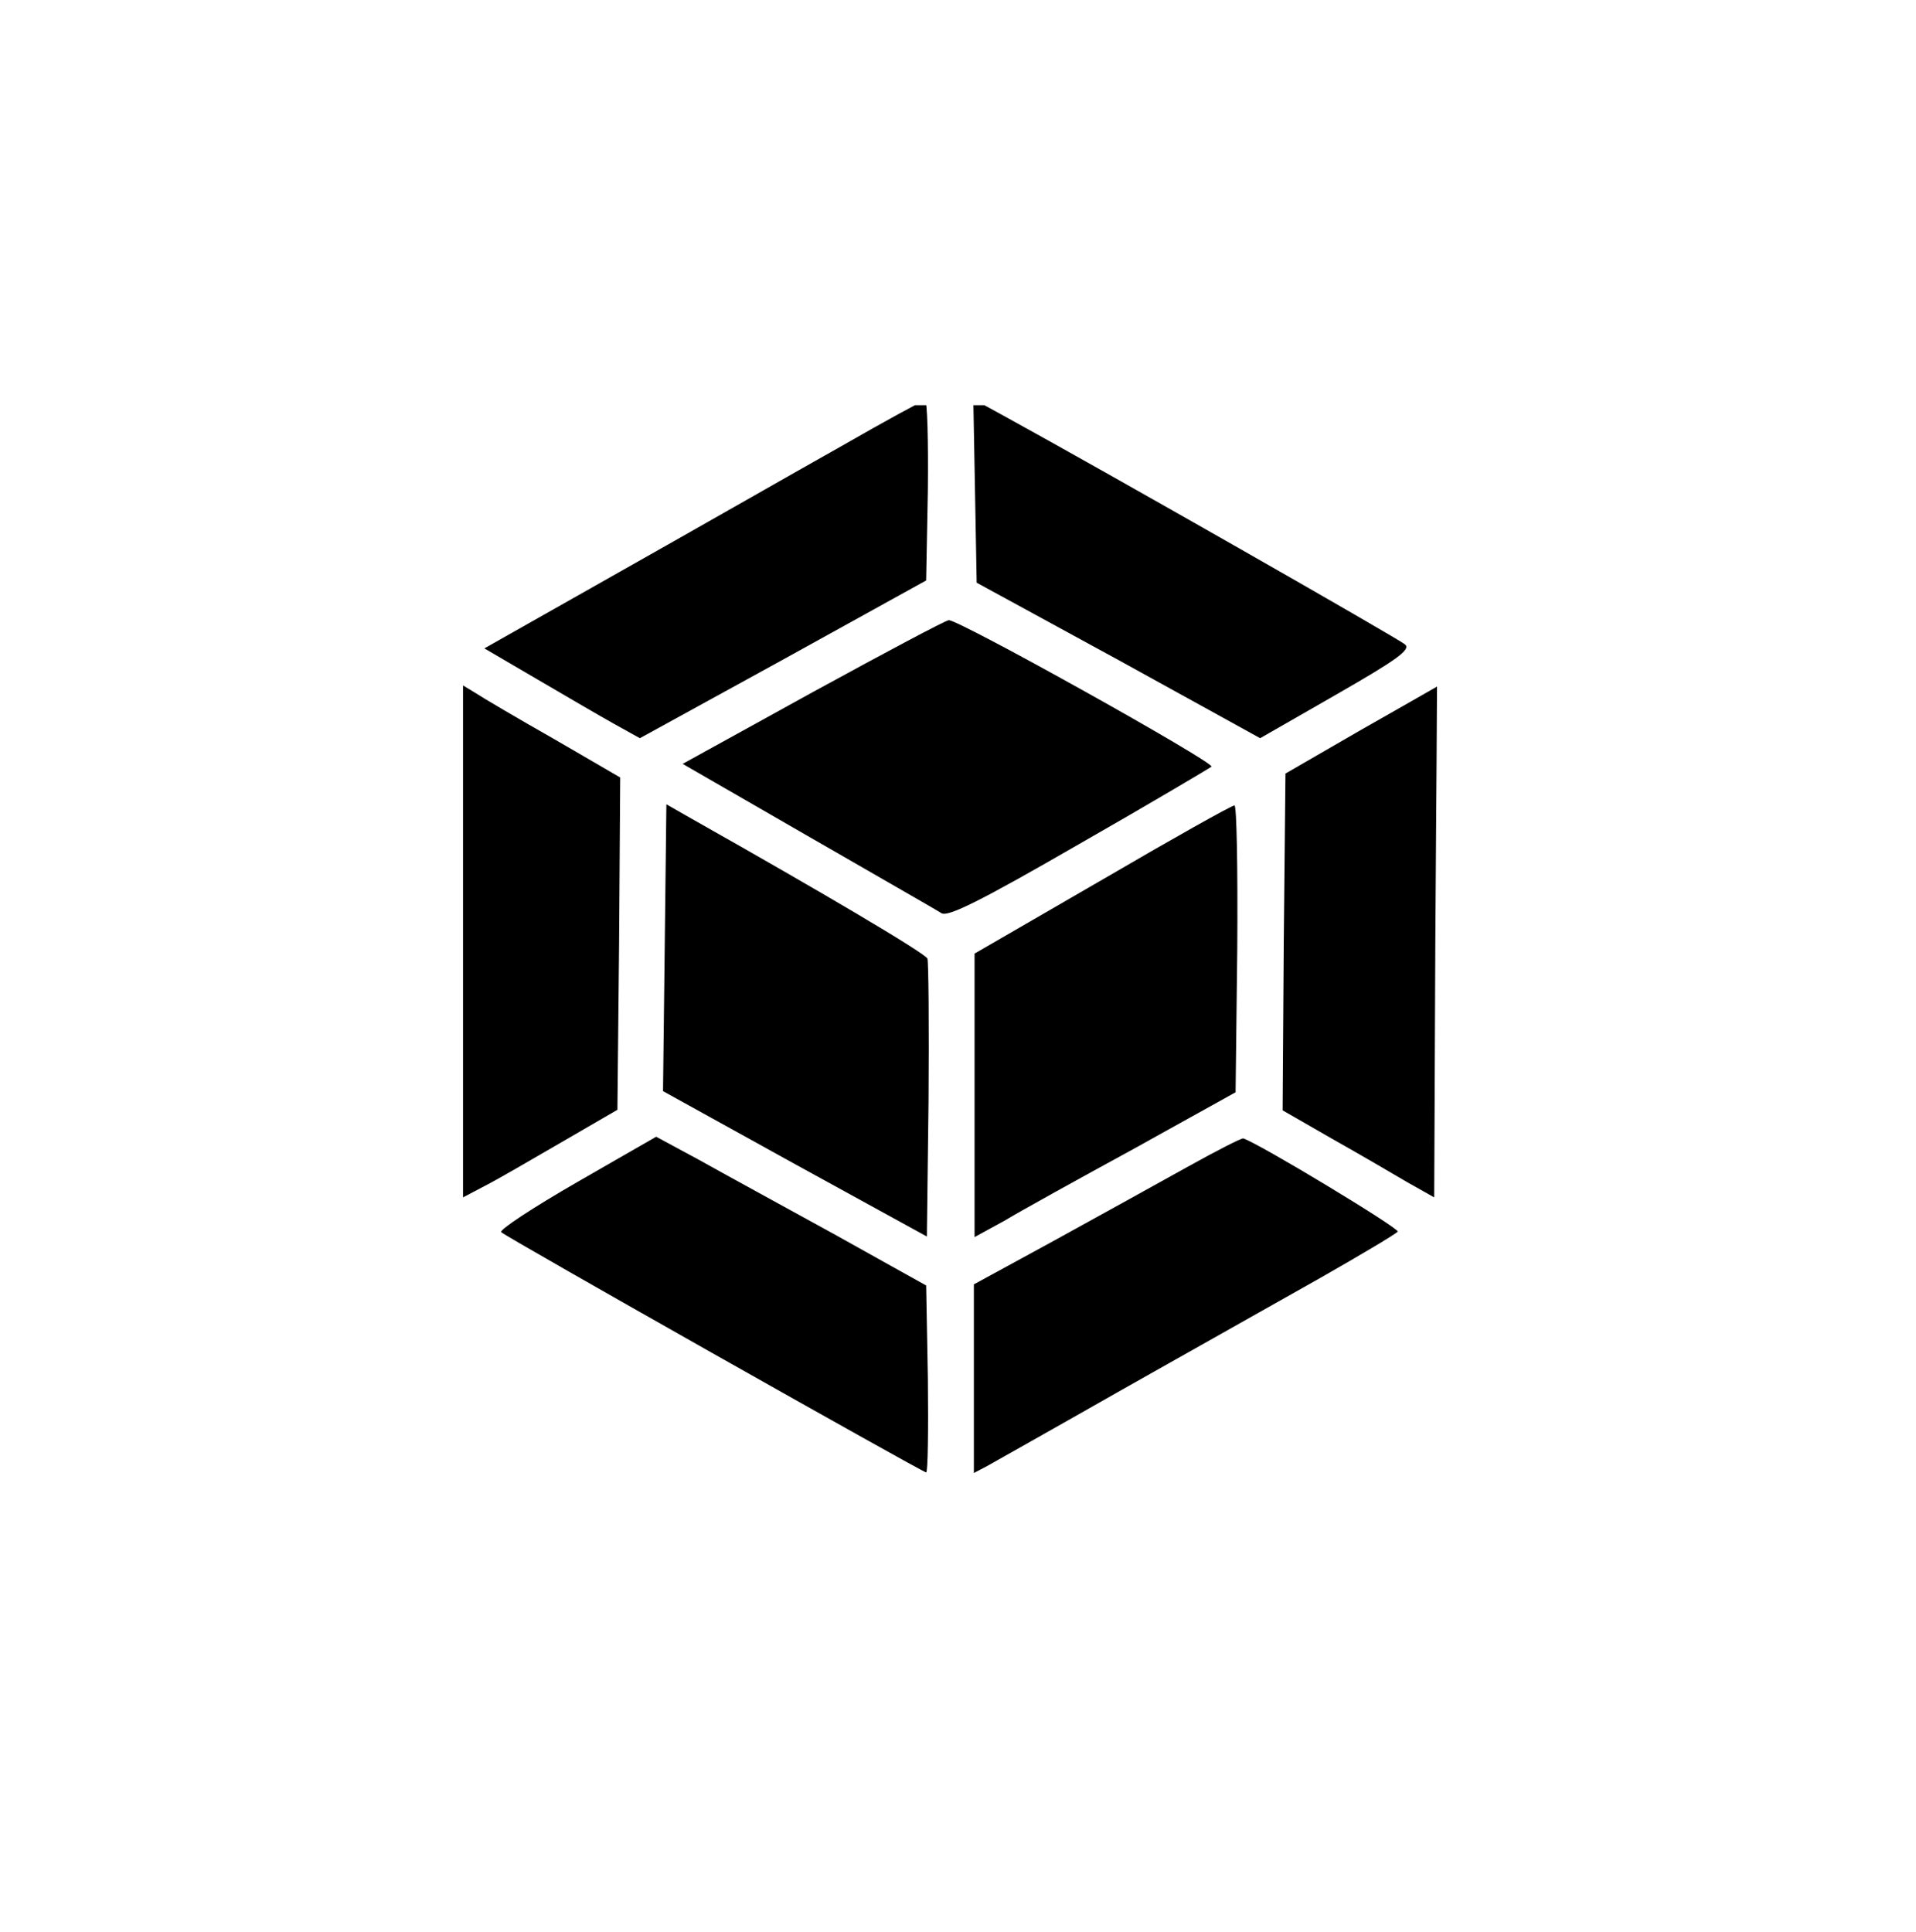 <svg width="120" height="121" viewBox="0 0 120 121" fill="none" xmlns="http://www.w3.org/2000/svg">
<g clip-path="url(#clip0_122_772)">
<g clip-path="url(#clip1_122_772)">
<path d="M50.913 43.344L42.756 47.844L50.561 52.345C54.886 54.841 58.647 56.986 58.964 57.197C59.386 57.443 61.425 56.423 67.578 52.872C72.008 50.341 75.734 48.126 75.875 48.02C76.121 47.774 60.054 38.809 59.421 38.844C59.245 38.844 55.413 40.883 50.913 43.344Z" fill="black"/>
<path d="M41.631 59.376L41.525 68.342L49.788 72.912L58.05 77.448L58.155 68.939C58.19 64.263 58.155 60.255 58.085 60.044C57.98 59.728 51.686 56.001 43.213 51.22L41.736 50.376L41.631 59.376Z" fill="black"/>
<path d="M69.053 55.088L61.037 59.728V68.624V77.483L62.901 76.464C63.885 75.866 67.577 73.827 71.057 71.928L77.386 68.413L77.491 59.412C77.526 54.455 77.456 50.411 77.315 50.447C77.14 50.447 73.448 52.521 69.053 55.088Z" fill="black"/>
<path d="M52.556 28.024C49.743 29.606 43.591 33.122 38.915 35.759L30.336 40.611L33.641 42.544C35.434 43.599 37.614 44.865 38.493 45.357L40.075 46.236L49.04 41.314L58.005 36.356L58.111 30.731C58.146 27.602 58.076 25.07 57.935 25.07C57.759 25.106 55.369 26.407 52.556 28.024Z" fill="black"/>
<path d="M61.065 30.766L61.17 36.497L70.065 41.349L78.925 46.236L83.706 43.493C87.504 41.314 88.382 40.681 87.996 40.364C87.609 40.013 69.362 29.606 62.822 26.02L60.959 25L61.065 30.766Z" fill="black"/>
<path d="M29 58.963V74.996L30.336 74.292C31.039 73.941 33.219 72.675 35.153 71.55L38.669 69.511L38.774 59.104L38.844 48.697L34.731 46.306C32.446 45.006 30.23 43.705 29.809 43.423L29 42.931V58.963Z" fill="black"/>
<path d="M85.254 45.709L80.508 48.451L80.402 58.999L80.332 69.546L83.391 71.304C85.078 72.253 87.188 73.484 88.137 74.046L89.825 74.996L89.895 58.999C89.965 50.209 90.001 43.002 90.001 43.002C90.001 43.002 87.856 44.232 85.254 45.709Z" fill="black"/>
<path d="M36.138 74.046C33.395 75.628 31.251 77.034 31.391 77.175C31.708 77.491 57.795 92.223 58.006 92.223C58.112 92.223 58.147 89.586 58.112 86.351L58.006 80.515L52.205 77.28C49.006 75.522 45.209 73.448 43.767 72.639L41.095 71.198L36.138 74.046Z" fill="black"/>
<path d="M74.354 73.097C72.526 74.117 68.764 76.191 66.022 77.703L60.994 80.445V86.352V92.258L61.803 91.836C62.225 91.59 66.057 89.446 70.311 87.02C74.565 84.629 80.155 81.465 82.722 80.023C85.253 78.582 87.433 77.281 87.539 77.14C87.644 76.929 78.855 71.62 77.87 71.304C77.765 71.269 76.183 72.077 74.354 73.097Z" fill="black"/>
</g>
</g>
<defs>
<clipPath id="clip0_122_772">
<rect width="120" height="120" fill="white" transform="translate(0 0.38)"/>
</clipPath>
<clipPath id="clip1_122_772">
<rect width="70" height="70" fill="white" transform="translate(25 25.38)"/>
</clipPath>
</defs>
</svg>
